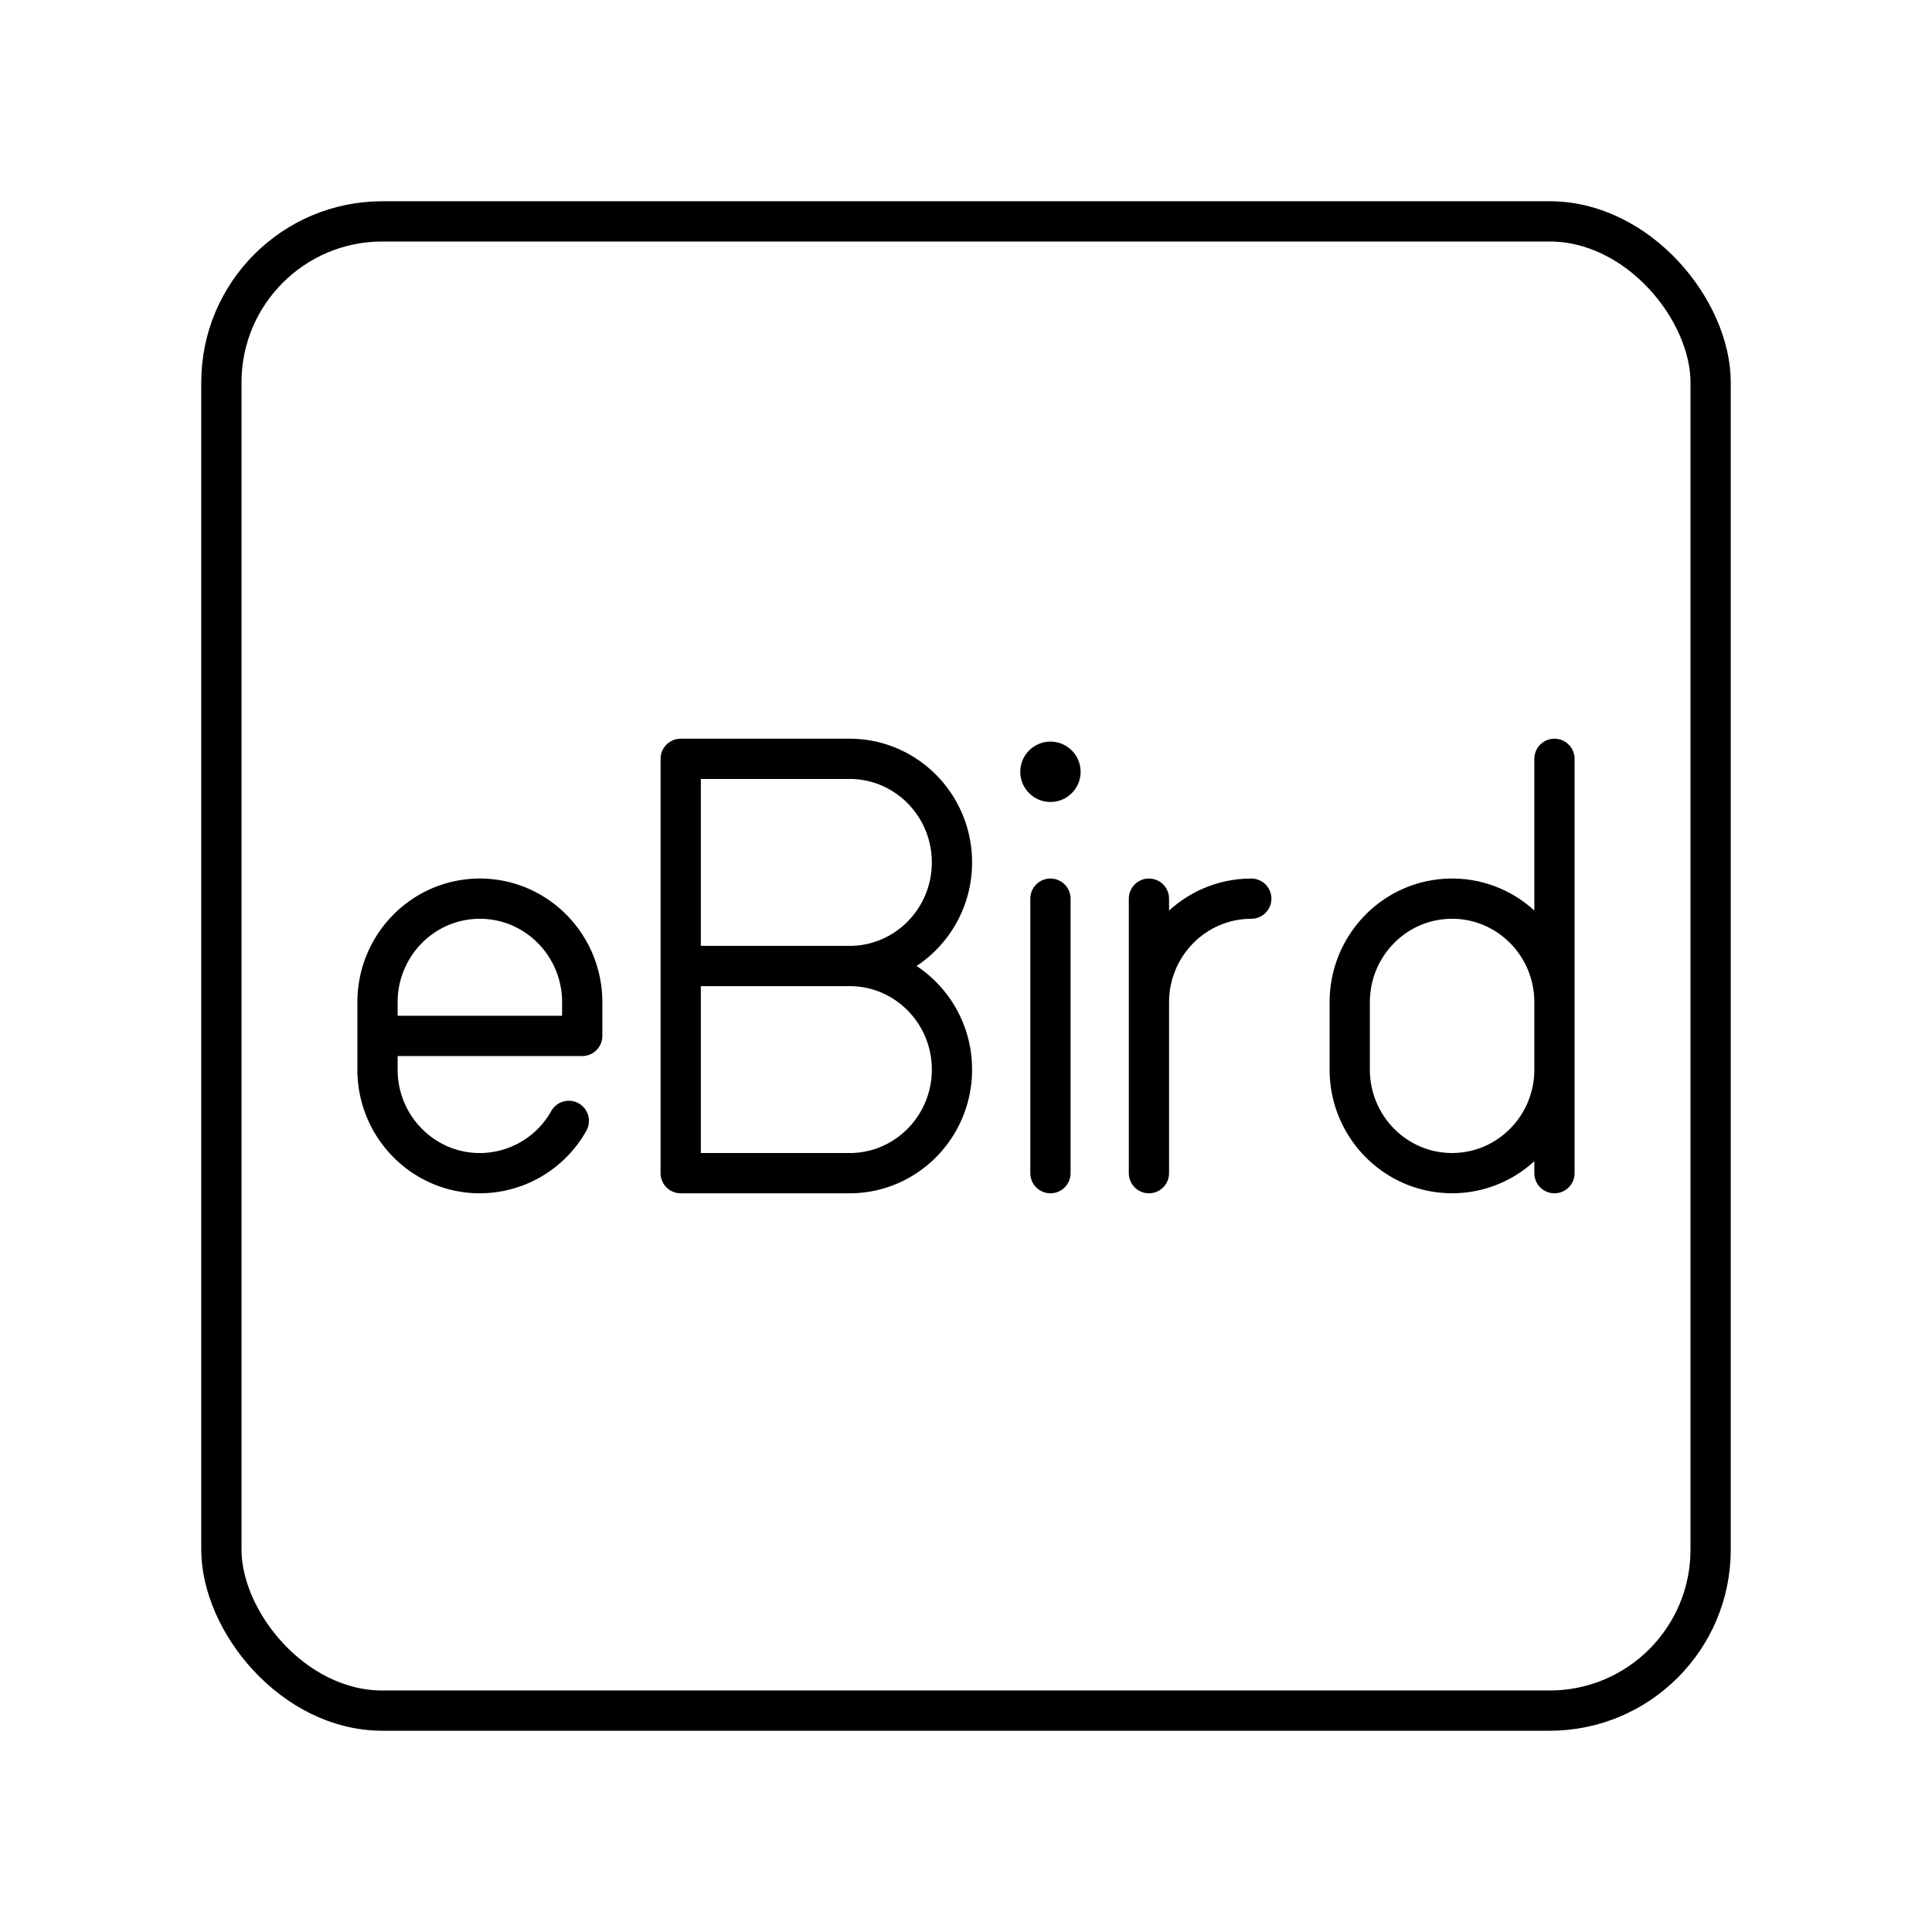 <svg xmlns="http://www.w3.org/2000/svg" xmlns:xlink="http://www.w3.org/1999/xlink" width="48" height="48" viewBox="0 0 48 48"><rect width="37" height="37" x="5.5" y="5.5" fill="none" stroke="currentColor" stroke-linecap="round" stroke-linejoin="round" rx="4" ry="4"/><path fill="none" stroke="currentColor" stroke-linecap="round" stroke-linejoin="round" d="M28.545 24.9c0-1.421 1.139-2.573 2.543-2.573m-2.543 0v6.82"/><circle cx="26.098" cy="19.175" r=".75" fill="currentColor"/><path fill="none" stroke="currentColor" stroke-linecap="round" stroke-linejoin="round" d="M14.132 27.848a2.54 2.54 0 0 1-2.21 1.299c-1.404 0-2.543-1.152-2.543-2.574v-1.672c0-1.422 1.139-2.574 2.543-2.574s2.543 1.152 2.543 2.574v.836H9.38m29.24-.837c0-1.421-1.138-2.573-2.543-2.573s-2.543 1.152-2.543 2.573v1.673c0 1.421 1.139 2.573 2.543 2.573s2.543-1.152 2.543-2.573m0 2.574V18.853M21.108 24c1.405 0 2.543 1.152 2.543 2.573s-1.139 2.574-2.543 2.574h-4.196V18.853h4.196c1.404 0 2.543 1.152 2.543 2.573S22.512 24 21.108 24m0 0h-4.191m9.181-1.673v6.82"/></svg>